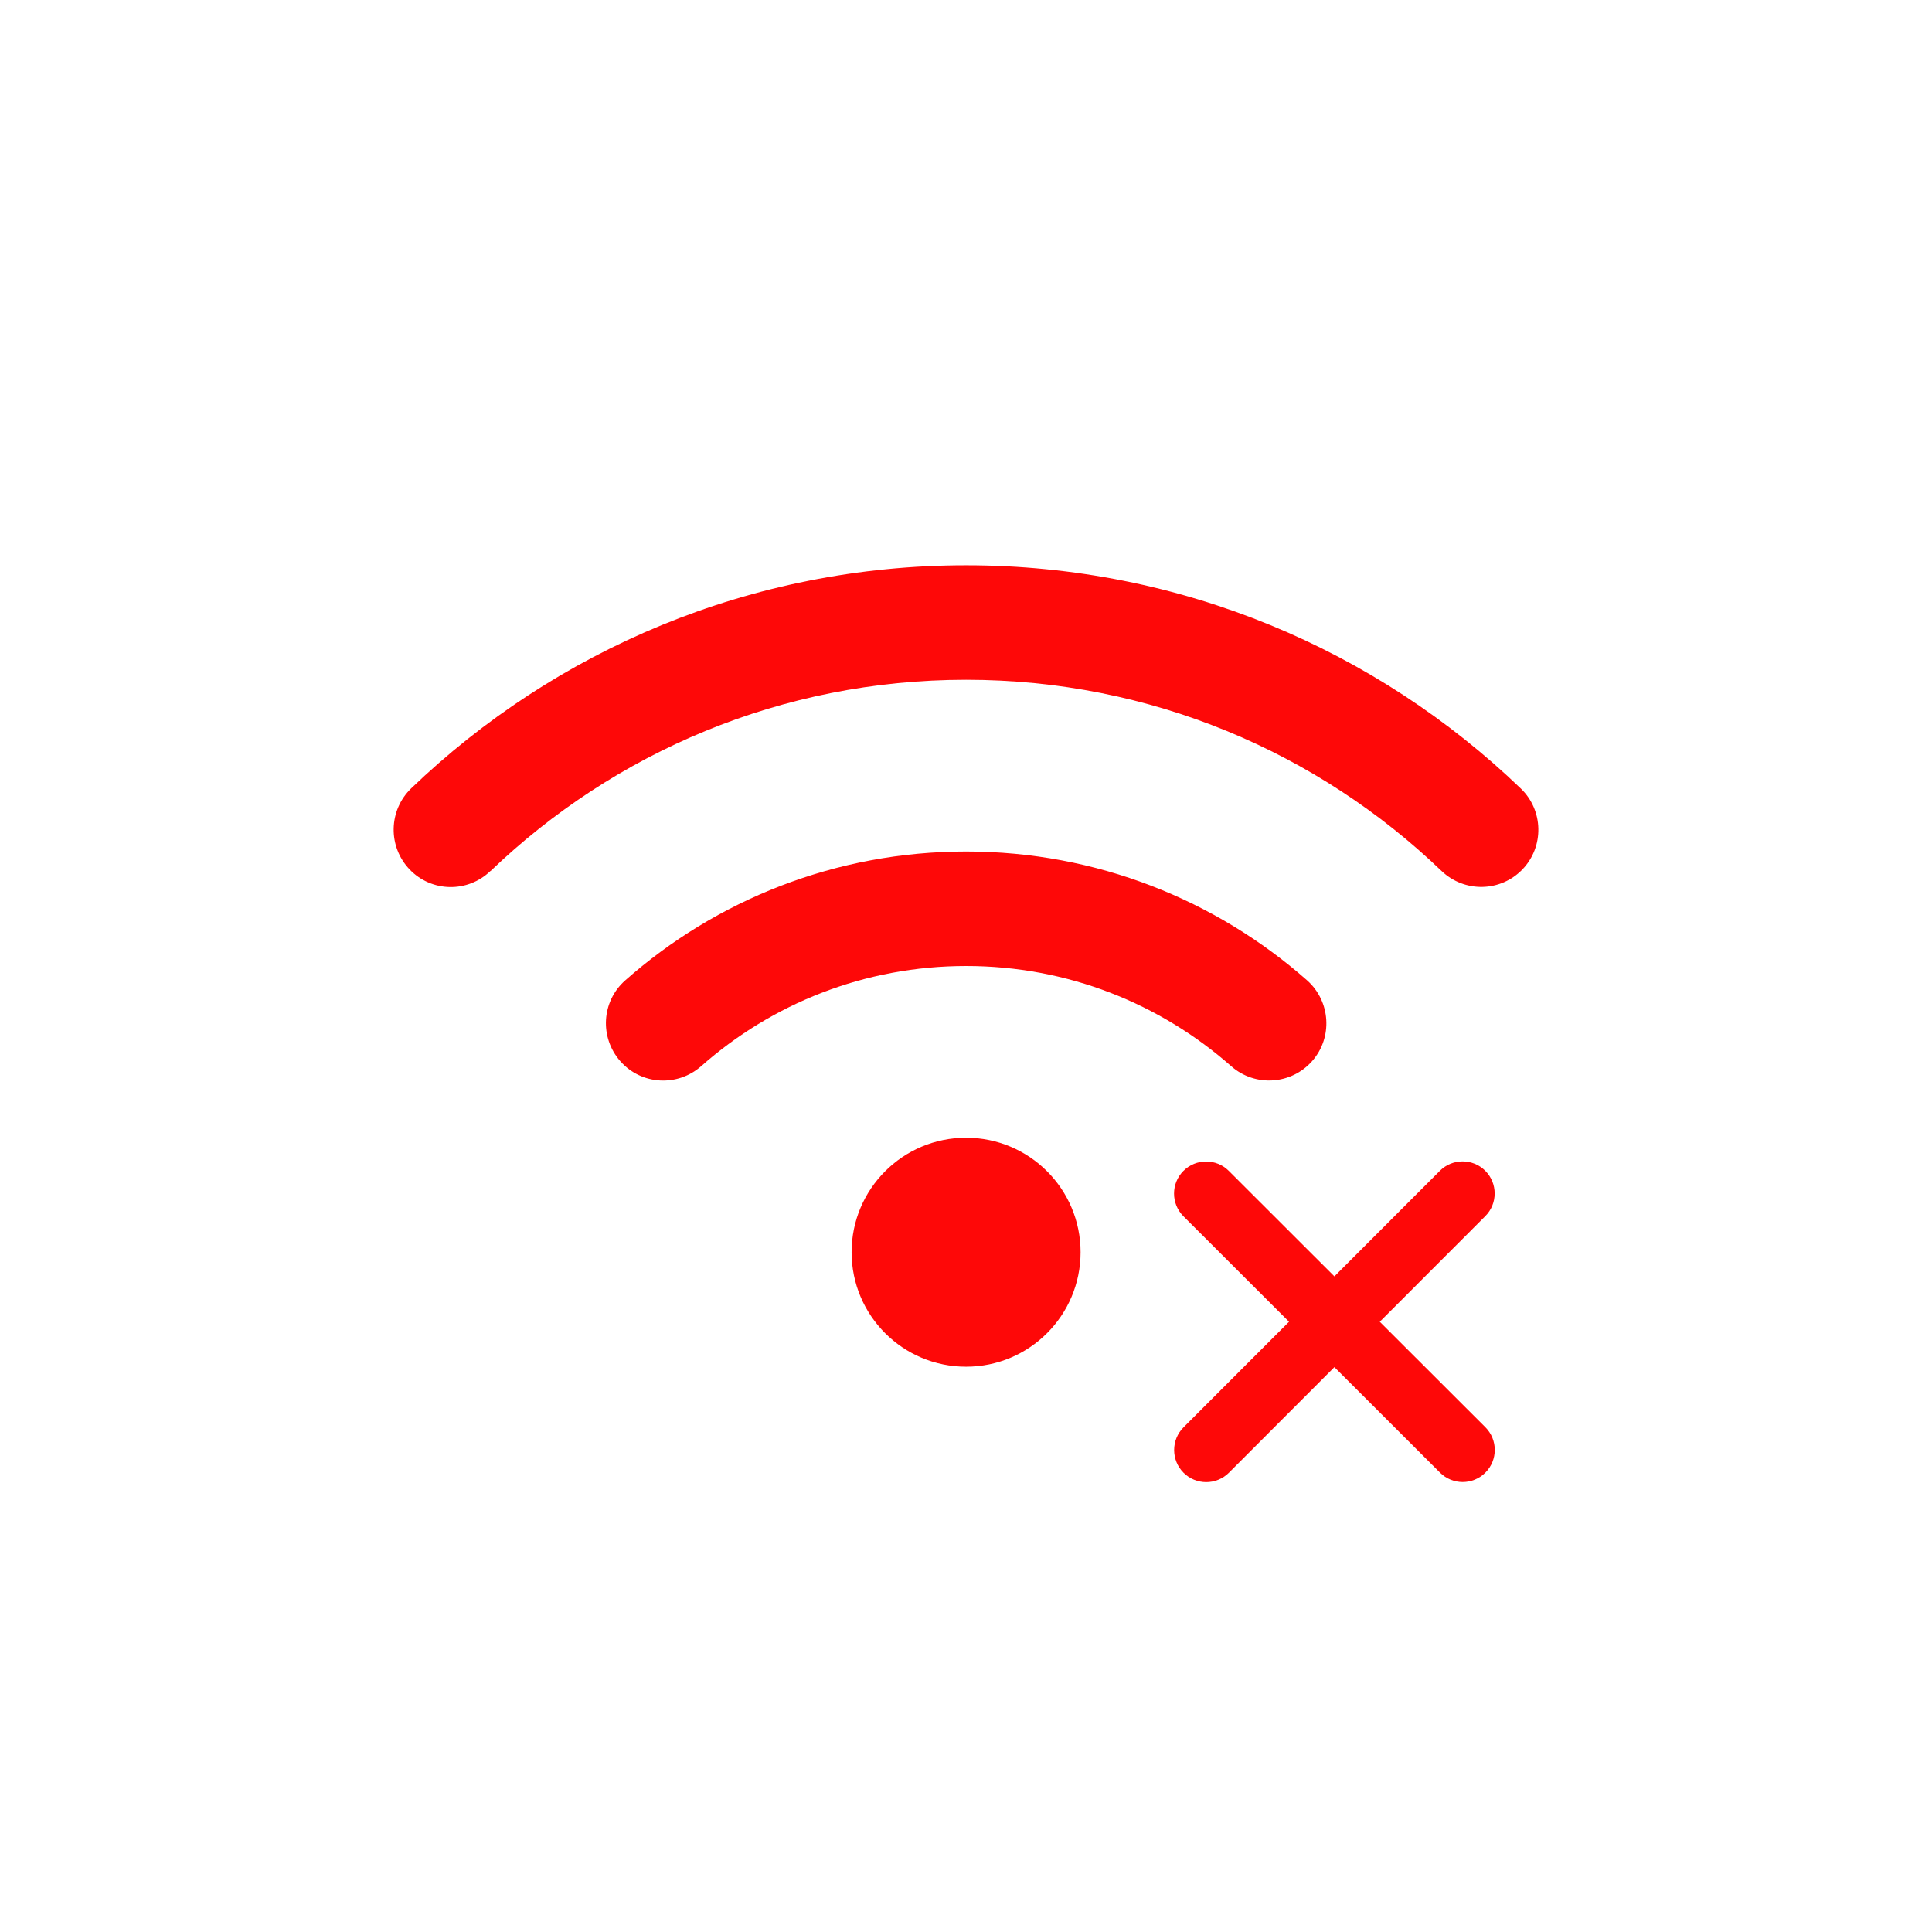 <?xml version="1.0" encoding="UTF-8" standalone="no" ?>
<svg xmlns="http://www.w3.org/2000/svg" xmlns:xlink="http://www.w3.org/1999/xlink" version="1.1" width="1080" height="1080" viewBox="0 0 1080 1080" xml:space="preserve">
<desc>Created with Fabric.js 5.2.4</desc>
<defs>
</defs>
<g transform="matrix(1 0 0 1 540 540)" id="0255902e-ad6b-4d8a-b957-1a0b4c6a9ce4"  >
<rect style="stroke: none; stroke-width: 1; stroke-dasharray: none; stroke-linecap: butt; stroke-dashoffset: 0; stroke-linejoin: miter; stroke-miterlimit: 4; fill: rgb(255,255,255); fill-rule: nonzero; opacity: 1; visibility: hidden;" vector-effect="non-scaling-stroke"  x="-540" y="-540" rx="0" ry="0" width="1080" height="1080" />
</g>
<g transform="matrix(1 0 0 1 540 540)" id="0eaf6777-d58b-4228-80a7-dd04fd36a1d0"  >
</g>
<g transform="matrix(1 0 0 1 540 540)" id="40d97d14-7656-44b3-a3ac-337adc881758"  >
<path style="stroke: rgb(0,0,0); stroke-width: 0; stroke-dasharray: none; stroke-linecap: butt; stroke-dashoffset: 0; stroke-linejoin: miter; stroke-miterlimit: 4; fill: rgb(254,8,8); fill-rule: nonzero; opacity: 1;" vector-effect="non-scaling-stroke"  transform=" translate(-319.95, -256)" d="M 54.2 202.9 C 123.2 136.7 216.8 96 320 96 C 423.2 96 516.8 136.7 585.8 202.9 C 598.6 215.1 618.8 214.7 631 202 C 643.2 189.3 642.8 169 630.1 156.8 C 549.7 79.5 440.4 32 320 32 C 199.6 32 90.3 79.5 9.8 156.7 C -2.9 169 -3.3 189.2 8.9 202 C 21.1 214.8 41.4 215.2 54.1 202.9 z M 320 256 C 376.8 256 428.6 277.1 468.2 312 C 481.5 323.7 501.7 322.4 513.4 309.2 C 525.1 296 523.8 275.7 510.6 264 C 459.8 219.2 393 192 320 192 C 247 192 180.2 219.2 129.5 264 C 116.2 275.7 115 295.9 126.7 309.2 C 138.4 322.5 158.6 323.7 171.9 312 C 211.4 277.1 263.2 256 320.1 256 z M 384 416 C 384 380.654 355.346 352 320 352 C 284.654 352 256 380.654 256 416 C 256 451.346 284.654 480 320 480 C 355.346 480 384 451.346 384 416 z" stroke-linecap="round" />
</g>
<g transform="matrix(NaN NaN NaN NaN 0 0)"  >
<g style=""   >
</g>
</g>
<g transform="matrix(0.56 0 0 0.56 745.94 738.87)" id="bd027502-1fa9-48a3-96e9-eb68c8bec8ea"  >
<path style="stroke: rgb(0,0,0); stroke-opacity: 0; stroke-width: 14; stroke-dasharray: none; stroke-linecap: butt; stroke-dashoffset: 0; stroke-linejoin: miter; stroke-miterlimit: 4; fill: rgb(254,8,8); fill-rule: nonzero; opacity: 1;" vector-effect="non-scaling-stroke"  transform=" translate(-192, -256)" d="M 342.6 150.6 C 355.1 138.1 355.1 117.8 342.6 105.3 C 330.1 92.8 309.8 92.8 297.3 105.3 L 192 210.7 L 86.6 105.4 C 74.1 92.9 53.8 92.9 41.3 105.4 C 28.8 117.9 28.8 138.2 41.3 150.7 L 146.7 256 L 41.4 361.4 C 28.9 373.9 28.9 394.2 41.4 406.7 C 53.9 419.2 74.2 419.2 86.7 406.7 L 192 301.3 L 297.4 406.6 C 309.9 419.1 330.2 419.1 342.7 406.6 C 355.2 394.1 355.2 373.8 342.7 361.3 L 237.3 256 L 342.6 150.6 z" stroke-linecap="round" />
</g>
<g transform="matrix(NaN NaN NaN NaN 0 0)"  >
<g style=""   >
</g>
</g>
</svg>